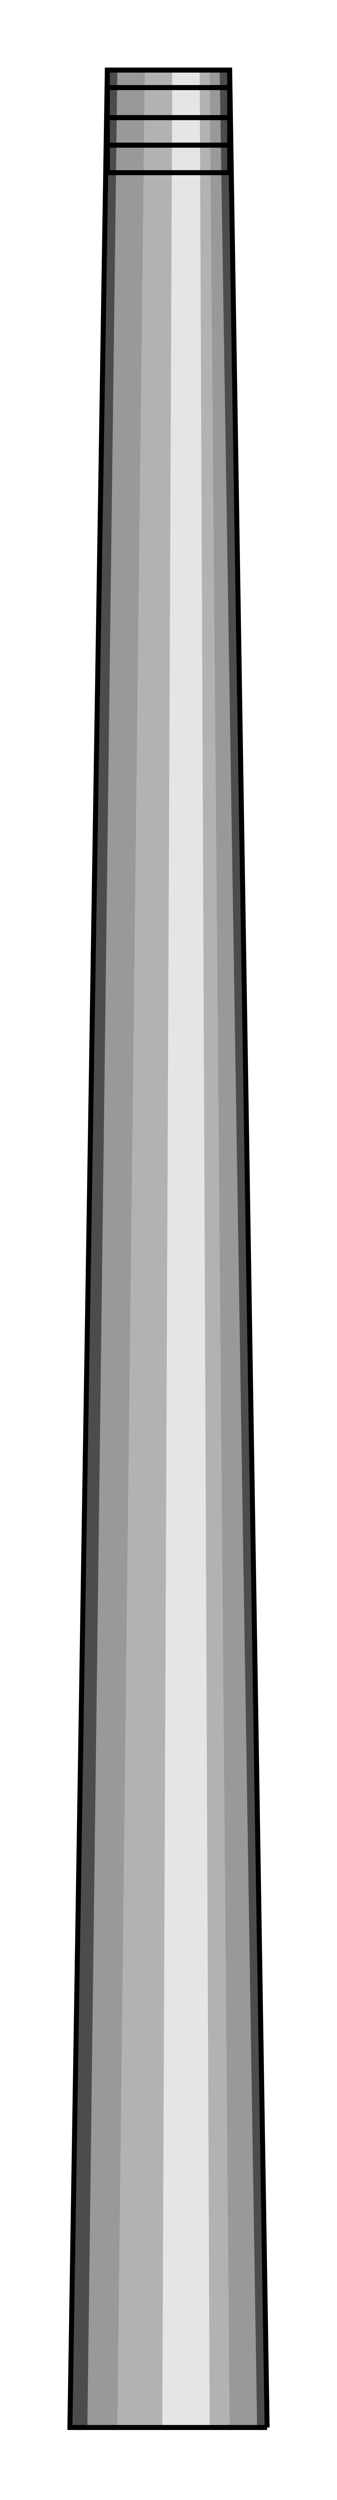  

<svg xmlns:agg="http://www.example.com" xmlns="http://www.w3.org/2000/svg" preserveAspectRatio="none" width="0.145in" height="1.075in" viewBox="0 0 135 999">

<path style="fill:#4c4c4c" d="M107,970 l-15,-942 -49,0 -15,942 79,0z" />
<path style="fill:#999" d="M103,970 l-15,-942 -41,0 -12,942 68,0z" />
<path style="fill:#b2b2b2" d="M92,970 l-8,-942 -26,0 -11,942 45,0z" />
<path style="fill:#e5e5e5" d="M84,970 l-4,-942 -11,0 -4,942 19,0z" />
<path style="fill:none;stroke:#000;stroke-width:2" d="M107,970 l-15,-942 -49,0 -15,942 79,0" />
<path style="fill:none;stroke:#000;stroke-width:2" d="M92,28 l-49,0 0,7 49,0 0,-7" />
<path style="fill:none;stroke:#000;stroke-width:2" d="M92,35 l-49,0 0,12 49,0 0,-12" />
<path style="fill:none;stroke:#000;stroke-width:2" d="M92,47 l-49,0 0,11 49,0 0,-11" />
<path style="fill:none;stroke:#000;stroke-width:2" d="M92,58 l-49,0 0,11 49,0 0,-11" />

</svg>
